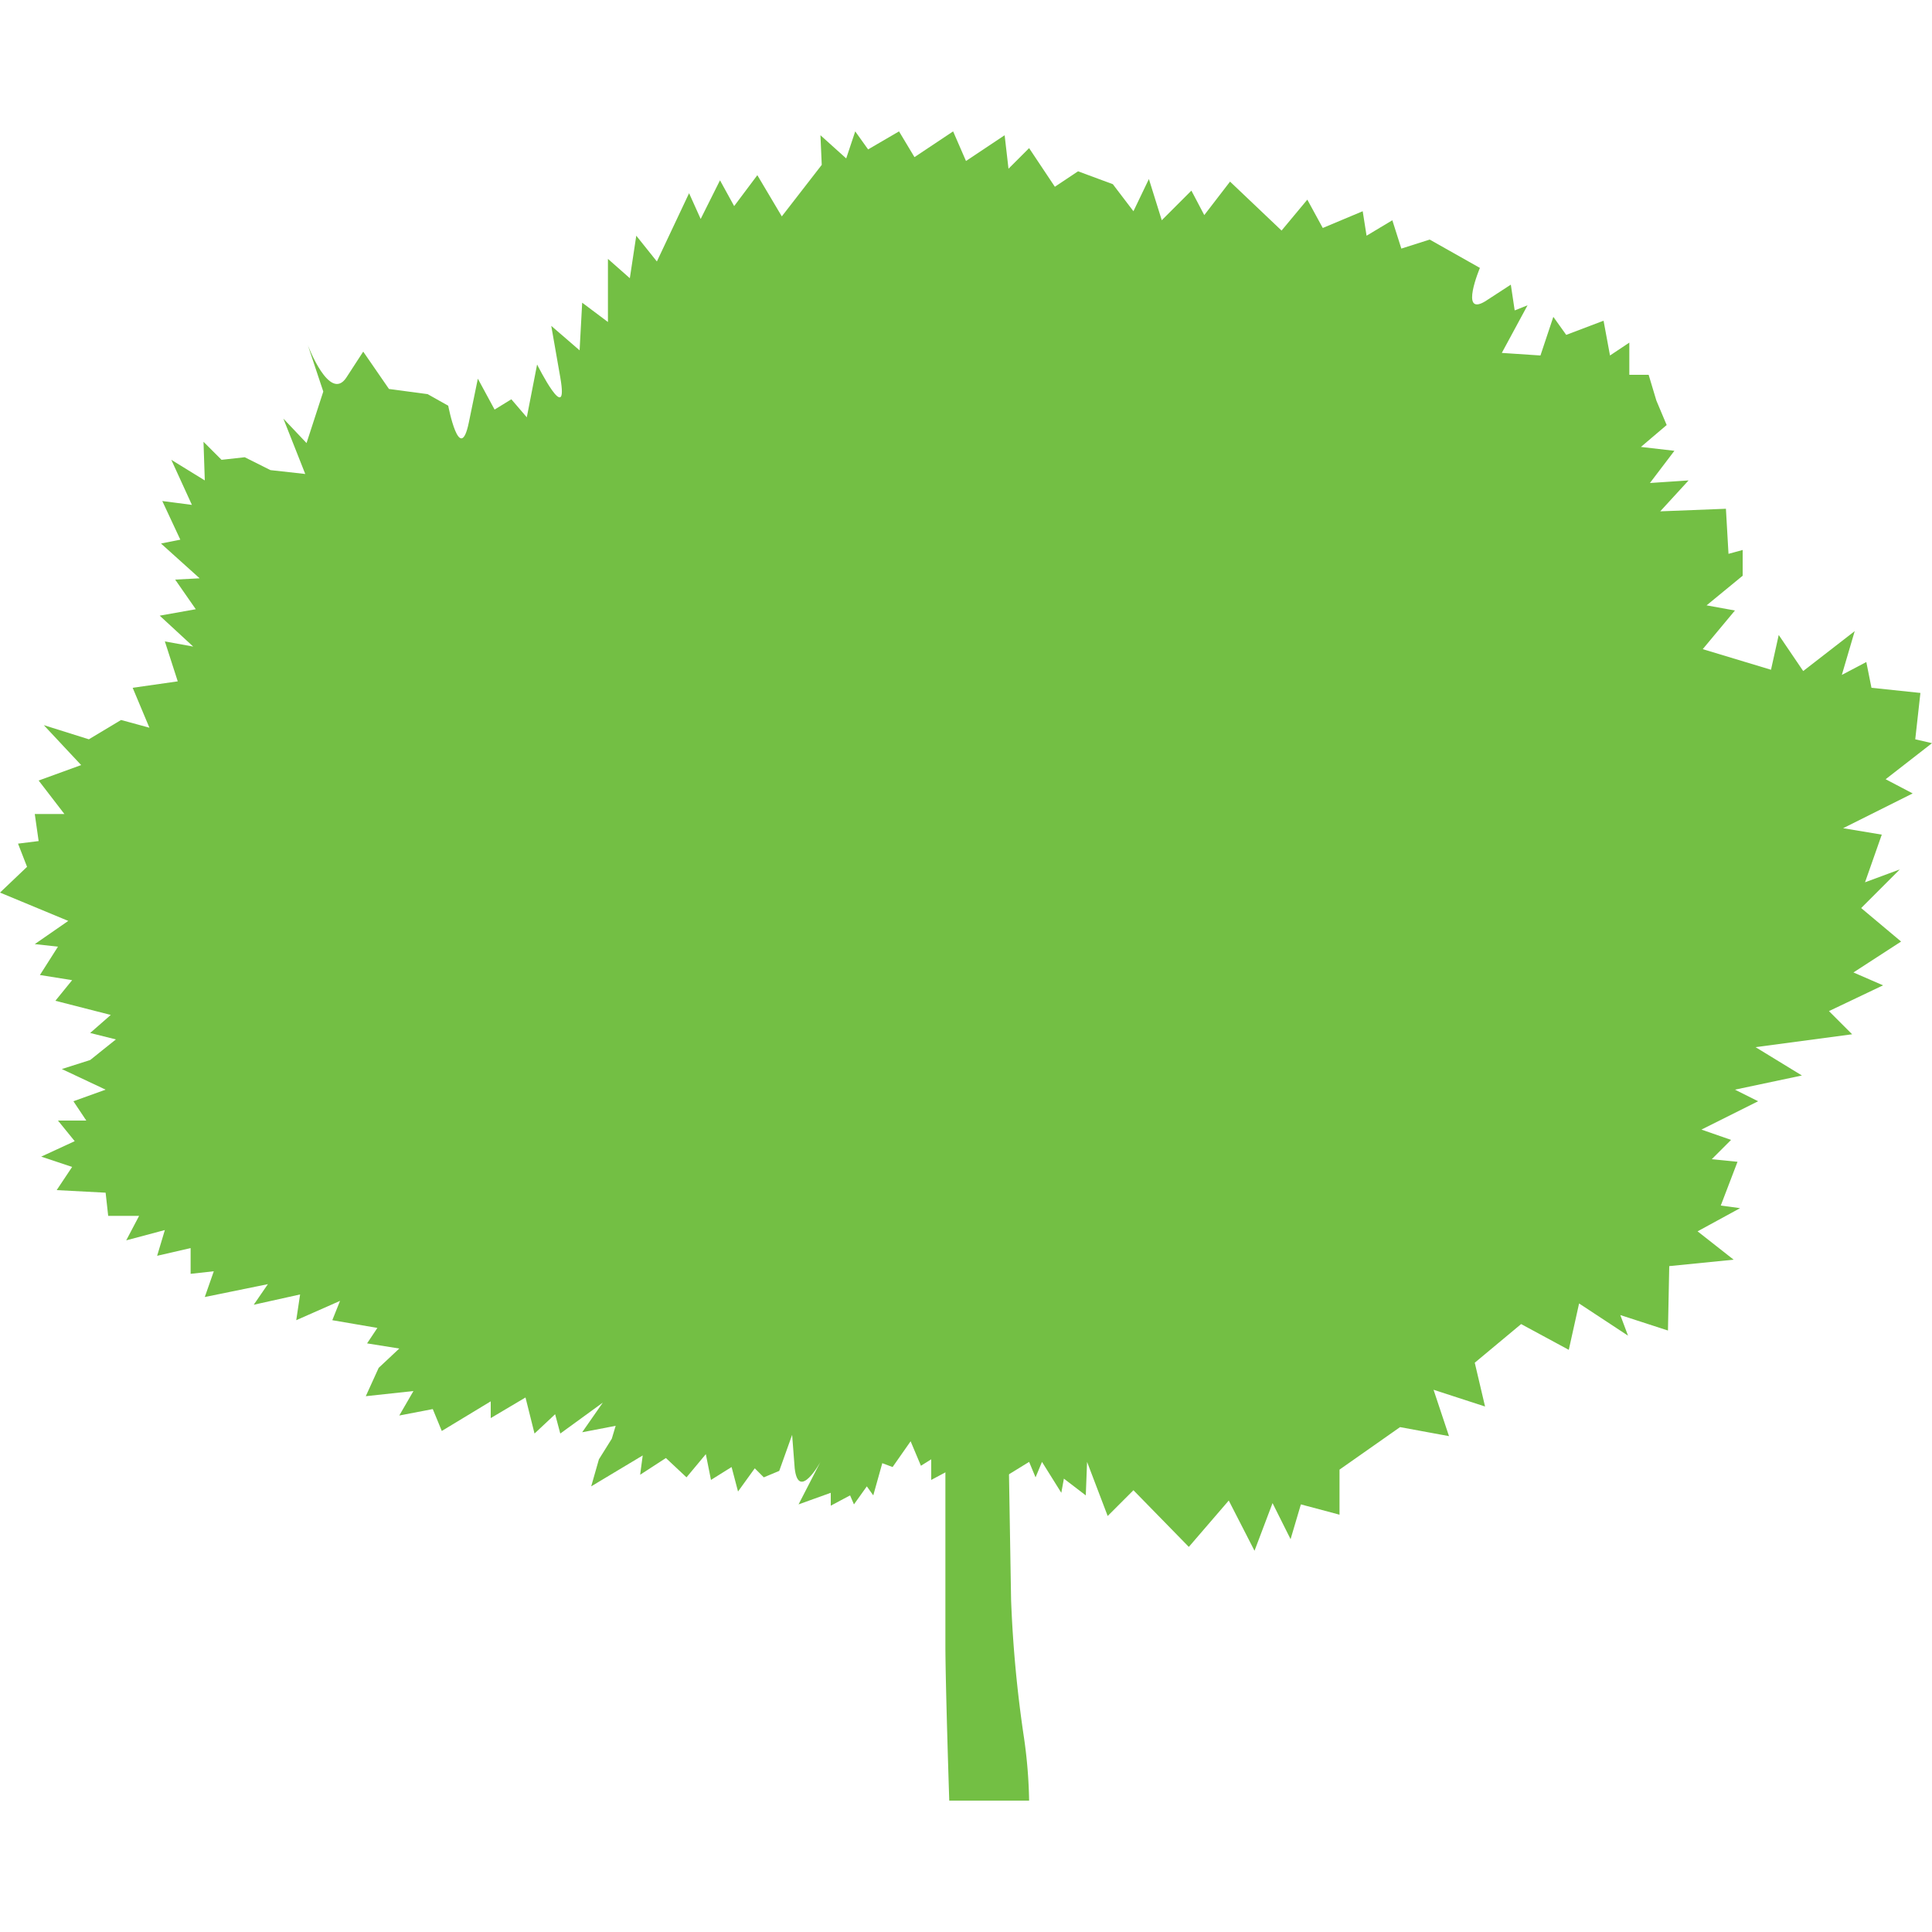 <svg xmlns="http://www.w3.org/2000/svg" viewBox="0 0 150 150"><path fill="#73bf44" d="M80 139.8h-6.3s-.3-9.1-.3-12.1v-15.5h4.9l.2 12a96.5 96.5 0 0 0 1 10.7 38 38 0 0 1 .4 4.9Z"/><path fill="#73bf44" d="m146.4 60.5 3.6-2.8-1.3-.3.4-3.6-3.8-.4-.4-2-1.9 1 1-3.4-4 3.1-1.9-2.8-.6 2.7-5.3-1.6 2.5-3-2.2-.4 2.8-2.3v-2l-1.1.3-.2-3.5-5.1.2 2.2-2.4-3 .2L130 35l-2.6-.3 2-1.7-.8-1.9-.6-2h-1.5v-2.5l-1.5 1-.5-2.7-2.9 1.1-1-1.4-1 3-3-.2 2-3.7-1 .4-.3-2-2 1.3c-2 1.2-.4-2.6-.4-2.6l-3.9-2.2-2.2.7-.7-2.2-2 1.2-.3-1.9-3.1 1.3-1.2-2.2-2 2.4-4-3.8-2 2.6-1-1.9-2.3 2.3-1-3.2-1.2 2.5-1.6-2.1-2.7-1-1.8 1.2-2-3-1.6 1.6-.3-2.6-3 2-1-2.3-3 2-1.2-2-2.4 1.4-1-1.4-.7 2.1-2-1.8.1 2.3-3.1 4-1.9-3.2L57 16l-1.1-2-1.5 3-.9-2-2.5 5.3-1.6-2-.5 3.3-1.7-1.5V25l-2-1.5-.2 3.7-2.2-1.9.7 4c.7 4-1.8-1-1.8-1l-.8 4.1-1.2-1.4-1.3.8-1.3-2.4-.7 3.4c-.7 3.4-1.6-1.3-1.6-1.3l-1.6-.9-3-.4-2-2.9-1.3 2c-1.3 2-3-2.5-3-2.5l1.2 3.6-1.3 4-1.8-1.9 1.7 4.3-2.7-.3-2-1-1.8.2-1.4-1.4.1 3-2.6-1.6 1.6 3.5-2.3-.3 1.4 3-1.5.3 3 2.7-1.9.1 1.6 2.3-2.8.5 2.6 2.4-2.2-.4 1 3.1-3.5.5 1.3 3.1-2.2-.6-2.5 1.5-3.5-1.1 2.9 3.1-3.3 1.2 2 2.6H2.7l.3 2.1-1.6.2.7 1.8-2.1 2 5.3 2.2-2.6 1.8 1.8.2-1.4 2.2 2.5.4-1.3 1.6 4.3 1.1L7 80.2l2 .5-2 1.6-2.2.7 3.4 1.6-2.5.9 1 1.5H4.5l1.3 1.6-2.6 1.2 2.4.8-1.2 1.8 3.8.2.2 1.8h2.4l-1 1.9 3-.8-.6 2 2.6-.6v2l1.8-.2-.7 2 4.9-1-1.1 1.6 3.6-.8-.3 2 3.4-1.5-.6 1.5 3.5.6-.8 1.2 2.5.4-1.6 1.5-1 2.2 3.7-.4-1.1 1.9 2.6-.5.7 1.7 3.8-2.3v1.3l2.7-1.6.7 2.8 1.6-1.5.4 1.5 3.3-2.4-1.6 2.3 2.6-.5-.3 1-1 1.6-.6 2.1 4-2.4-.2 1.5 2-1.3 1.6 1.5 1.5-1.8.4 2 1.6-1 .5 1.9 1.3-1.8.7.7 1.2-.5 1-2.8.2 2.6c.3 2.6 2-.5 2-.5l-1.7 3.3 2.5-.9v1l1.5-.8.3.7 1-1.4.5.7.7-2.5.8.3 1.4-2 .8 1.9.8-.5v1.6l1.5-.8 1.5 2.3 1-2.5 1 1.2 2.6-1.6.5 1.2.5-1.2 1.5 2.4.2-1.1 1.7 1.3.1-2.6 1.6 4.2 2-2 4.3 4.4 3.1-3.6 2 3.9 1.4-3.7 1.4 2.8.8-2.7 3 .8v-3.5l4.7-3.3 3.8.7-1.2-3.6 4 1.3-.8-3.4 3.6-3 3.7 2 .8-3.6 3.8 2.5-.6-1.6 3.7 1.2.1-5 5-.5-2.8-2.2 3.3-1.8-1.5-.2 1.3-3.4-2-.2 1.5-1.5-2.3-.8 4.4-2.2-1.8-.9 5.2-1.1-3.6-2.2 7.5-1-1.8-1.8 4.2-2-2.3-1 3.7-2.4-3.1-2.6 3-3-2.7 1 1.3-3.7-3-.5 5.4-2.7Z"/></svg>